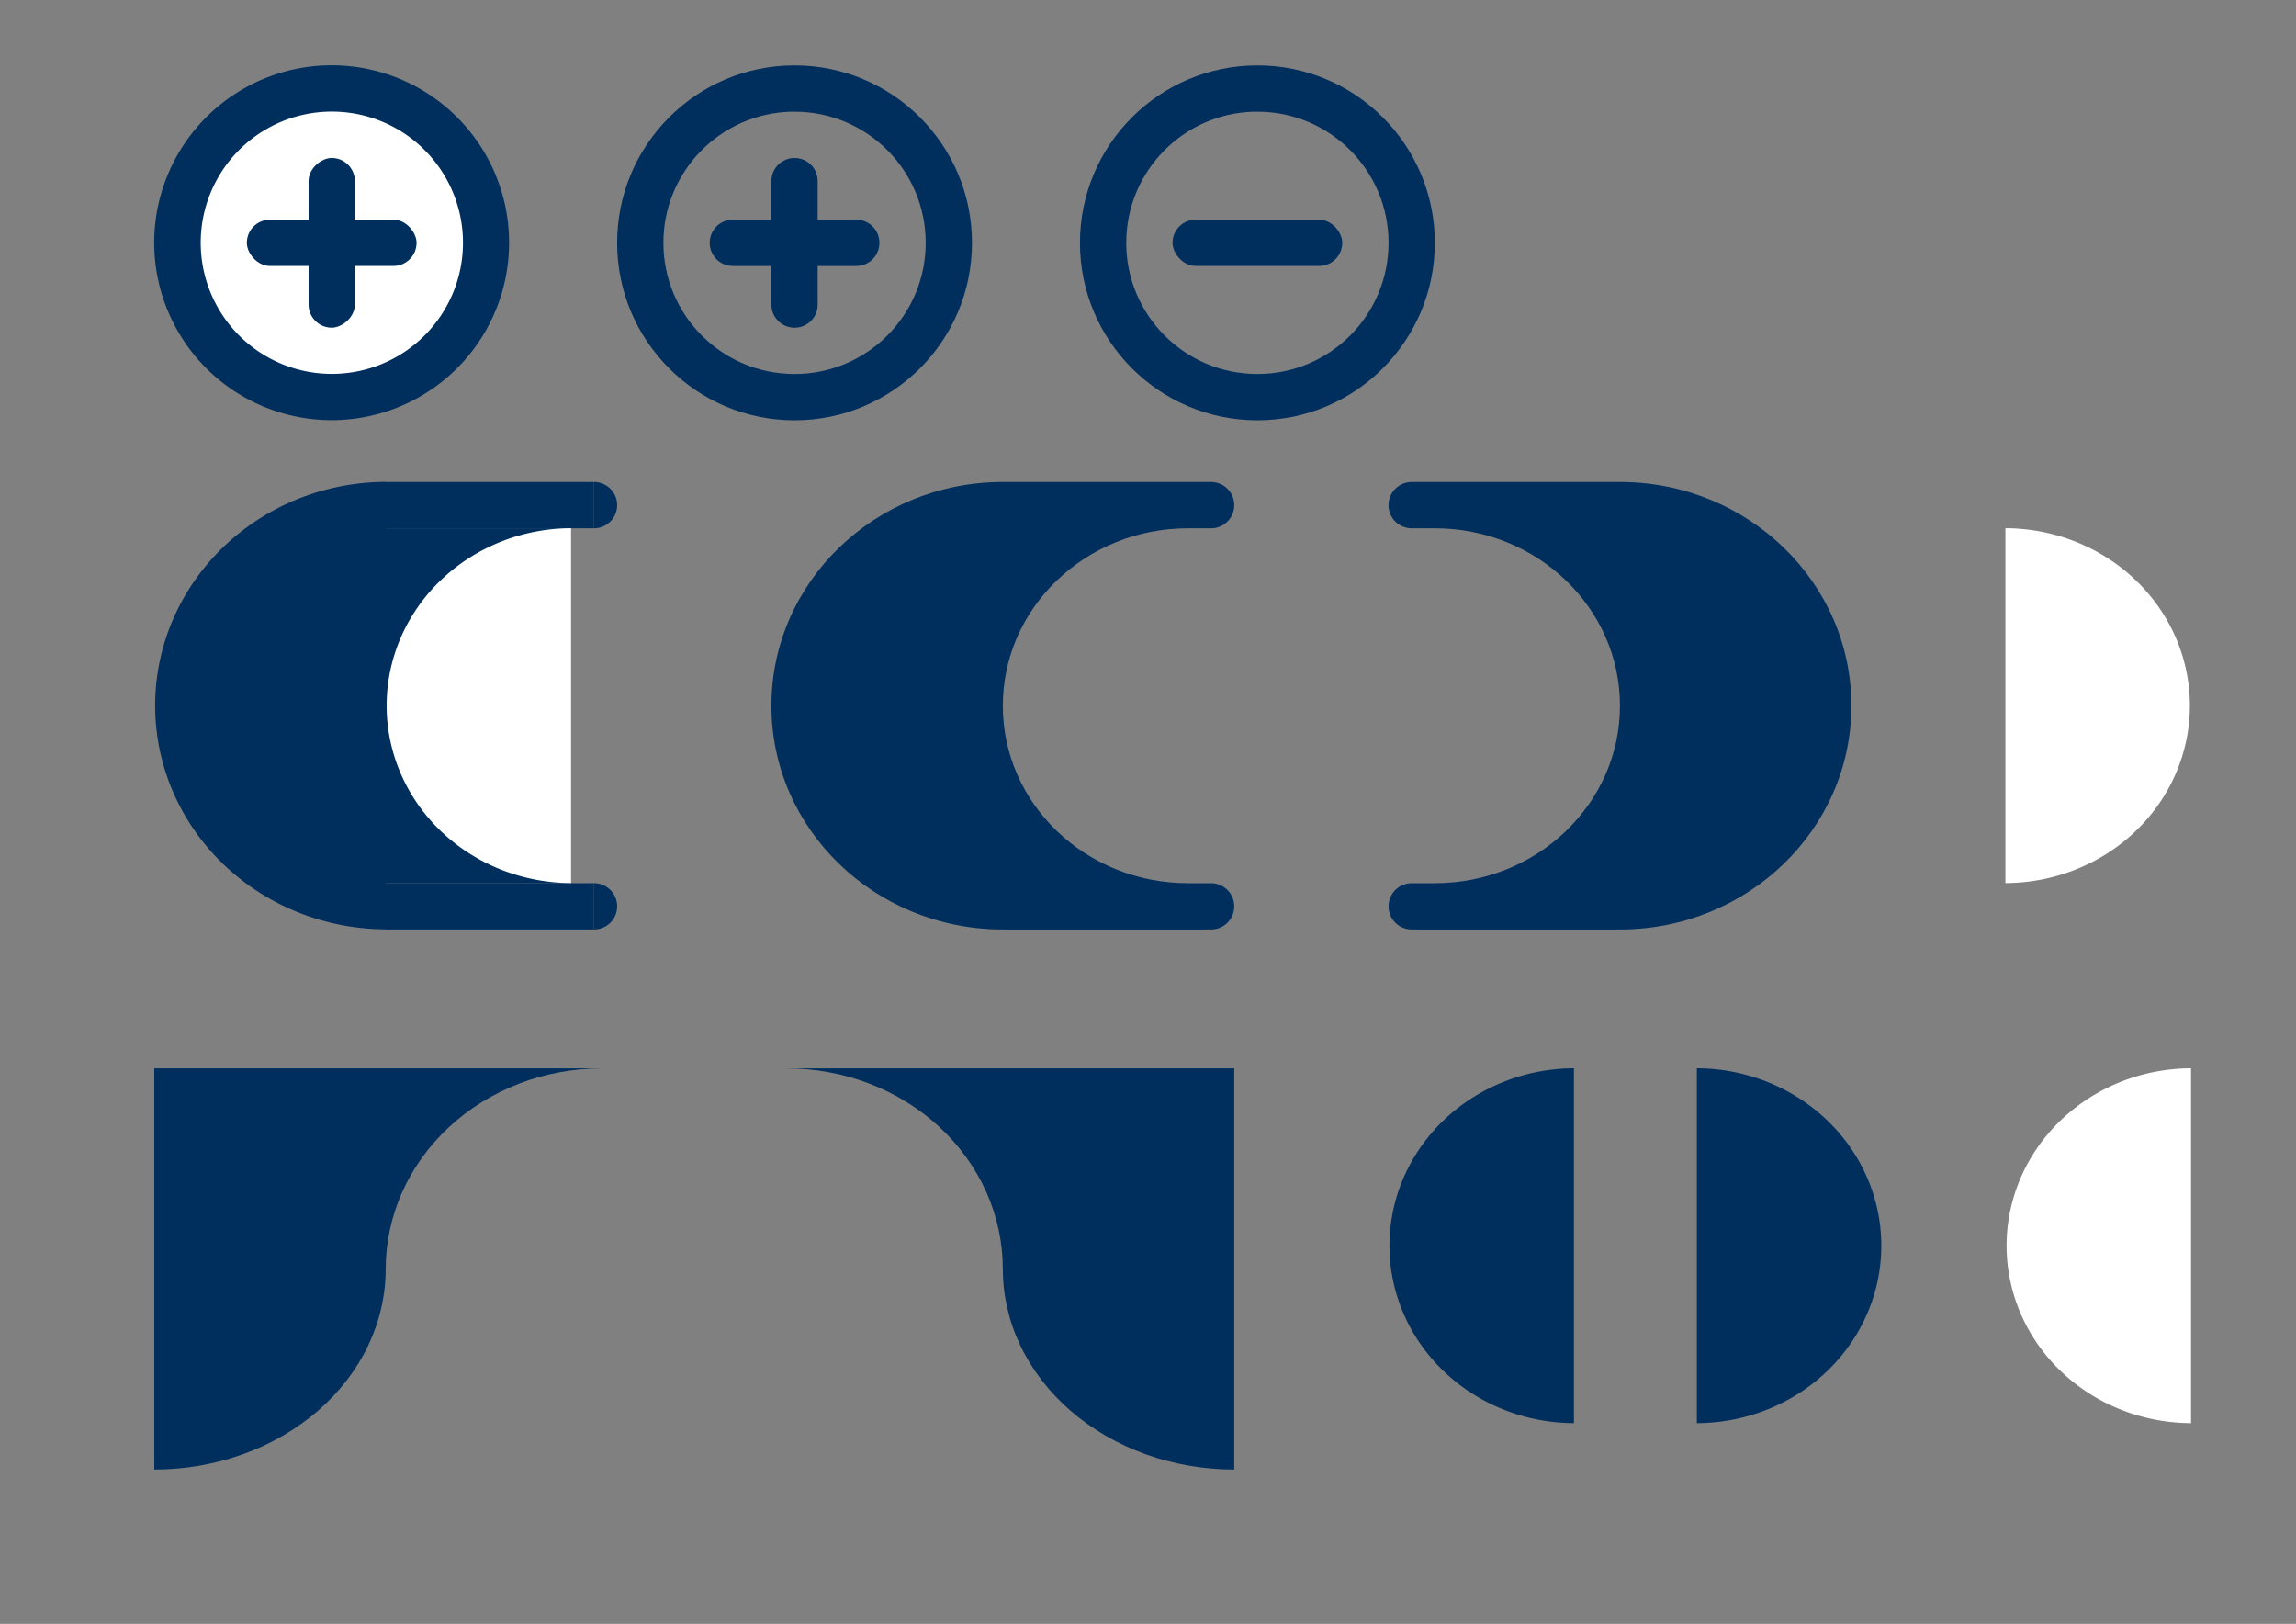 <?xml version="1.0" encoding="UTF-8" standalone="no"?>
<!-- Created with Inkscape (http://www.inkscape.org/) -->

<svg
   xmlns:dc="http://purl.org/dc/elements/1.1/"
   xmlns:cc="http://creativecommons.org/ns#"
   xmlns:rdf="http://www.w3.org/1999/02/22-rdf-syntax-ns#"
   xmlns:svg="http://www.w3.org/2000/svg"
   xmlns="http://www.w3.org/2000/svg"
   xmlns:sodipodi="http://sodipodi.sourceforge.net/DTD/sodipodi-0.dtd"
   xmlns:inkscape="http://www.inkscape.org/namespaces/inkscape"
   version="1.1"
   width="1488.189"
   height="1052.362"
   id="svg2"
   inkscape:version="0.47 r22583"
   sodipodi:docname="curves-base.svg">
  <rect width="100%" height="100%" fill="#808080" stroke="none"/>
  <sodipodi:namedview
     pagecolor="#ffffff"
     bordercolor="#666666"
     borderopacity="1"
     objecttolerance="10"
     gridtolerance="10"
     guidetolerance="10"
     inkscape:pageopacity="0"
     inkscape:pageshadow="2"
     inkscape:window-width="1918"
     inkscape:window-height="1172"
     id="namedview9"
     showgrid="false"
     inkscape:zoom="1"
     inkscape:cx="887.6495"
     inkscape:cy="551.5489"
     inkscape:window-x="1"
     inkscape:window-y="0"
     inkscape:window-maximized="0"
     inkscape:current-layer="svg2" />
  <defs
     id="defs4">
    <inkscape:perspective
       sodipodi:type="inkscape:persp3d"
       inkscape:vp_x="0 : 526.18109 : 1"
       inkscape:vp_y="0 : 1000 : 0"
       inkscape:vp_z="744.09448 : 526.18109 : 1"
       inkscape:persp3d-origin="372.04724 : 350.78739 : 1"
       id="perspective13" />
  </defs>
  <path
     style="fill:#002f5e;fill-opacity:1;stroke:none"
     d="m 100,692.362 0,130 0,130 c 19.635,0 39.262,-3.384 57.403,-9.896 18.14,-6.512 34.779,-16.148 48.664,-28.18 13.884,-12.033 25.002,-26.453 32.516,-42.175 C 246.096,856.389 250,839.379 250,822.362 c 0,-17.017 3.644,-34.027 10.657,-49.749 7.013,-15.722 17.39,-30.142 30.348,-42.175 12.958,-12.033 28.488,-21.668 45.419,-28.18 16.931,-6.512 35.25,-9.896 53.576,-9.896 l 10,0 -300,0 z"
     id="rect3654"
     inkscape:export-filename="/Users/cgfrost/Repos/codewax/admin-jolokia/org.eclipse.virgo.apps.admin/src/main/webapp/images/menu-curve-left.png"
     inkscape:export-xdpi="9"
     inkscape:export-ydpi="9"
     inkscape:connector-curvature="0"
     sodipodi:nodetypes="cccsssssssccc" />
  <rect
     inkscape:export-ydpi="9"
     inkscape:export-xdpi="9"
     inkscape:export-filename="/Users/cgfrost/Repos/codewax/admin-jolokia/org.eclipse.virgo.apps.admin/src/main/webapp/images/controls-cap-left.png"
     style="fill:#002f5e;fill-opacity:1;stroke:none"
     id="rect3775"
     width="120"
     height="230"
     x="250"
     y="342.362" />
  <path
     inkscape:export-ydpi="9"
     inkscape:export-xdpi="9"
     inkscape:export-filename="/Users/cgfrost/Repos/codewax/admin-jolokia/org.eclipse.virgo.apps.admin/src/main/webapp/images/controls-cap-left.png"
     transform="matrix(-1.599,0,0,1.711,1307.563,-754.592)"
     sodipodi:open="true"
     sodipodi:end="7.8539816"
     sodipodi:start="4.712389"
     d="m 661.363,623.54 a 93.805,84.74 0 0 1 0,169.479"
     sodipodi:ry="84.739655"
     sodipodi:rx="93.804832"
     sodipodi:cy="708.27979"
     sodipodi:cx="661.36346"
     id="path3777"
     style="fill:#002f5e;fill-opacity:1"
     sodipodi:type="arc" />
  <rect
     inkscape:export-ydpi="9"
     inkscape:export-xdpi="9"
     inkscape:export-filename="/Users/cgfrost/Repos/codewax/admin-jolokia/org.eclipse.virgo.apps.admin/src/main/webapp/images/controls-cap-left.png"
     y="312.362"
     x="250"
     height="30"
     width="135"
     id="rect3779"
     style="fill:#002f5e;fill-opacity:1;stroke:none" />
  <rect
     inkscape:export-ydpi="9"
     inkscape:export-xdpi="9"
     inkscape:export-filename="/Users/cgfrost/Repos/codewax/admin-jolokia/org.eclipse.virgo.apps.admin/src/main/webapp/images/controls-cap-left.png"
     style="fill:#002f5e;fill-opacity:1;stroke:none"
     id="rect3781"
     width="135"
     height="30"
     x="250"
     y="572.362" />
  <path
     sodipodi:type="arc"
     style="fill:#002f5e;fill-opacity:1"
     id="path3783"
     sodipodi:cx="661.36346"
     sodipodi:cy="708.27979"
     sodipodi:rx="93.804832"
     sodipodi:ry="84.739655"
     d="m 661.363,623.54 a 93.805,84.74 0 0 1 0,169.479"
     sodipodi:start="4.712389"
     sodipodi:end="7.8539816"
     sodipodi:open="true"
     transform="matrix(0.16,0,0,0.177,279.244,461.988)"
     inkscape:export-filename="/Users/cgfrost/Repos/codewax/admin-jolokia/org.eclipse.virgo.apps.admin/src/main/webapp/images/controls-cap-left.png"
     inkscape:export-xdpi="9"
     inkscape:export-ydpi="9" />
  <path
     inkscape:export-ydpi="9"
     inkscape:export-xdpi="9"
     inkscape:export-filename="/Users/cgfrost/Repos/codewax/admin-jolokia/org.eclipse.virgo.apps.admin/src/main/webapp/images/controls-cap-left.png"
     transform="matrix(0.16,0,0,0.177,279.244,201.988)"
     sodipodi:open="true"
     sodipodi:end="7.8539816"
     sodipodi:start="4.712389"
     d="m 661.363,623.54 a 93.805,84.74 0 0 1 0,169.479"
     sodipodi:ry="84.739655"
     sodipodi:rx="93.804832"
     sodipodi:cy="708.27979"
     sodipodi:cx="661.36346"
     id="path3785"
     style="fill:#002f5e;fill-opacity:1"
     sodipodi:type="arc" />
  <path
     sodipodi:type="arc"
     style="fill:#002f5e;fill-opacity:1"
     id="path3787"
     sodipodi:cx="661.36346"
     sodipodi:cy="708.27979"
     sodipodi:rx="93.804832"
     sodipodi:ry="84.739655"
     d="m 661.363,623.54 a 93.805,84.74 0 0 1 0,169.479"
     sodipodi:start="4.712389"
     sodipodi:end="7.8539816"
     sodipodi:open="true"
     transform="matrix(-1.279,0,0,1.357,1866.05,-153.843)"
     inkscape:export-filename="/Users/cgfrost/Repos/codewax/admin-jolokia/org.eclipse.virgo.apps.admin/src/main/webapp/images/button-cap-left-blue.png"
     inkscape:export-xdpi="9"
     inkscape:export-ydpi="9" />
  <path
     sodipodi:type="arc"
     style="fill:#ffffff;fill-opacity:1"
     id="path3610"
     sodipodi:cx="661.36346"
     sodipodi:cy="708.27979"
     sodipodi:rx="93.804832"
     sodipodi:ry="84.739655"
     d="m 661.363,623.54 a 93.805,84.74 0 0 1 0,169.479"
     sodipodi:start="4.712389"
     sodipodi:end="7.8539816"
     sodipodi:open="true"
     transform="matrix(-1.279,0,0,1.357,1216.05,-503.843)"
     inkscape:export-filename="/Users/cgfrost/Repos/codewax/admin-jolokia/org.eclipse.virgo.apps.admin/src/main/webapp/images/button-cap-left-white.png"
     inkscape:export-xdpi="9"
     inkscape:export-ydpi="9" />
  <path
     inkscape:connector-curvature="0"
     inkscape:export-ydpi="9"
     inkscape:export-xdpi="9"
     inkscape:export-filename="/Users/cgfrost/Repos/codewax/admin-jolokia/org.eclipse.virgo.apps.admin/src/main/webapp/images/menu-curve-right.png"
     id="path3618"
     d="m 800,692.362 0,130 0,130 c -19.635,0 -39.262,-3.384 -57.403,-9.896 -18.14,-6.512 -34.779,-16.148 -48.664,-28.18 C 680.05,902.253 668.932,887.833 661.418,872.111 653.904,856.389 650,839.379 650,822.362 650,805.345 646.356,788.335 639.343,772.613 632.33,756.892 621.953,742.471 608.995,730.438 596.037,718.406 580.507,708.77 563.576,702.258 546.645,695.746 528.326,692.362 510,692.362 l -10,0 300,0 z"
     style="fill:#002f5e;fill-opacity:1;stroke:none"
     sodipodi:nodetypes="cccsssssssccc" />
  <g
     id="g3635"
     transform="translate(0,-0.013)"
     inkscape:export-filename="/Users/cgfrost/Repos/codewax/admin-jolokia/org.eclipse.virgo.apps.admin/src/main/webapp/images/controls-cap-left.png"
     inkscape:export-xdpi="9"
     inkscape:export-ydpi="9">
    <g
       id="g3652">
      <path
         style="fill:#002f5e;fill-opacity:1;stroke:none"
         d="m 650,312.375 c -82.843,0 -150,64.919 -150,145 0,80.081 67.157,145 150,145 l 135,0 c 8.284,0 15,-6.716 15,-15 0,-8.284 -6.716,-15 -15,-15 l -15,0 c -66.274,0 -120,-51.487 -120,-115 0,-63.513 53.726,-115 120,-115 l 15,0 c 8.284,0 15,-6.716 15,-15 0,-8.284 -6.716,-15 -15,-15 l -135,0 z"
         id="rect3620" />
    </g>
  </g>
  <g
     transform="matrix(-1,0,0,1,1700,-0.013)"
     id="g3661"
     inkscape:export-filename="/Users/cgfrost/Repos/codewax/admin-jolokia/org.eclipse.virgo.apps.admin/src/main/webapp/images/controls-cap-right.png"
     inkscape:export-xdpi="9"
     inkscape:export-ydpi="9">
    <g
       id="g3663">
      <path
         id="path3665"
         d="m 650,312.375 c -82.843,0 -150,64.919 -150,145 0,80.081 67.157,145 150,145 l 135,0 c 8.284,0 15,-6.716 15,-15 0,-8.284 -6.716,-15 -15,-15 l -15,0 c -66.274,0 -120,-51.487 -120,-115 0,-63.513 53.726,-115 120,-115 l 15,0 c 8.284,0 15,-6.716 15,-15 0,-8.284 -6.716,-15 -15,-15 l -135,0 z"
         style="fill:#002f5e;fill-opacity:1;stroke:none" />
    </g>
  </g>
  <path
     inkscape:export-ydpi="9"
     inkscape:export-xdpi="9"
     inkscape:export-filename="/Users/cgfrost/Repos/codewax/admin-jolokia/org.eclipse.virgo.apps.admin/src/main/webapp/images/button-cap-right-blue.png"
     transform="matrix(1.279,0,0,1.357,253.95,-153.843)"
     sodipodi:open="true"
     sodipodi:end="7.8539816"
     sodipodi:start="4.712389"
     d="m 661.363,623.54 a 93.805,84.74 0 0 1 0,169.479"
     sodipodi:ry="84.739655"
     sodipodi:rx="93.804832"
     sodipodi:cy="708.27979"
     sodipodi:cx="661.36346"
     id="path3667"
     style="fill:#002f5e;fill-opacity:1"
     sodipodi:type="arc" />
  <path
     sodipodi:type="arc"
     style="fill:#ffffff;fill-opacity:1"
     id="path3669"
     sodipodi:cx="661.36346"
     sodipodi:cy="708.27979"
     sodipodi:rx="93.804832"
     sodipodi:ry="84.739655"
     d="m 661.363,623.54 a 93.805,84.74 0 0 1 0,169.479"
     sodipodi:start="4.712389"
     sodipodi:end="7.8539816"
     sodipodi:open="true"
     transform="matrix(-1.279,0,0,1.357,2266.05,-153.843)"
     inkscape:export-filename="/Users/cgfrost/Repos/codewax/admin-jolokia/org.eclipse.virgo.apps.admin/src/main/webapp/images/button-cap-left-white.png"
     inkscape:export-xdpi="9"
     inkscape:export-ydpi="9" />
  <path
     inkscape:export-ydpi="9"
     inkscape:export-xdpi="9"
     inkscape:export-filename="/Users/cgfrost/Repos/codewax/admin-jolokia/org.eclipse.virgo.apps.admin/src/main/webapp/images/button-cap-right-white.png"
     transform="matrix(1.279,0,0,1.357,453.95,-503.843)"
     sodipodi:open="true"
     sodipodi:end="7.8539816"
     sodipodi:start="4.712389"
     d="m 661.363,623.54 a 93.805,84.74 0 0 1 0,169.479"
     sodipodi:ry="84.739655"
     sodipodi:rx="93.804832"
     sodipodi:cy="708.27979"
     sodipodi:cx="661.36346"
     id="path3671"
     style="fill:#ffffff;fill-opacity:1"
     sodipodi:type="arc" />
  <path
     inkscape:export-ydpi="9"
     inkscape:export-xdpi="9"
     inkscape:export-filename="/Users/cgfrost/Repos/codewax/admin-jolokia/org.eclipse.virgo.apps.admin/src/main/webapp/images/button-cap-left-blue.png"
     transform="matrix(-1.226,0,0,1.357,1025.798,-803.843)"
     d="m 755.168,708.28 a 93.805,84.74 0 1 1 -187.61,0 93.805,84.74 0 1 1 187.61,0 z"
     sodipodi:ry="84.739655"
     sodipodi:rx="93.804832"
     sodipodi:cy="708.27979"
     sodipodi:cx="661.36346"
     id="path3675"
     style="fill:#002f5e;fill-opacity:1"
     sodipodi:type="arc" />
  <path
     sodipodi:type="arc"
     style="fill:#ffffff;fill-opacity:1"
     id="path3677"
     sodipodi:cx="661.36346"
     sodipodi:cy="708.27979"
     sodipodi:rx="93.804832"
     sodipodi:ry="84.739655"
     d="m 755.168,708.28 a 93.805,84.74 0 1 1 -187.61,0 93.805,84.74 0 1 1 187.61,0 z"
     transform="matrix(-0.906,0,0,1.003,814.286,-553.094)"
     inkscape:export-filename="/Users/cgfrost/Repos/codewax/admin-jolokia/org.eclipse.virgo.apps.admin/src/main/webapp/images/button-cap-left-blue.png"
     inkscape:export-xdpi="9"
     inkscape:export-ydpi="9" />
  <rect
     style="fill:#002f5e;fill-opacity:1;stroke-width:0.6;stroke-linecap:round;stroke-linejoin:round;stroke-miterlimit:4;stroke-dasharray:none"
     id="rect3683"
     width="110"
     height="30"
     x="160"
     y="142.362"
     ry="15" />
  <rect
     ry="15"
     y="-230"
     x="102.362"
     height="30"
     width="110"
     id="rect3685"
     style="fill:#002f5e;fill-opacity:1;stroke-width:0.6;stroke-linecap:round;stroke-linejoin:round;stroke-miterlimit:4;stroke-dasharray:none"
     transform="matrix(0,1,-1,0,0,0)" />
  <g
     id="g3697"
     inkscape:export-filename="/Users/cgfrost/Repos/codewax/admin-jolokia/org.eclipse.virgo.apps.admin/src/main/webapp/images/add.png"
     inkscape:export-xdpi="9"
     inkscape:export-ydpi="9">
    <path
       id="path3687"
       d="M 515 42.375 C 451.487 42.375 400 93.862 400 157.375 C 400 220.888 451.487 272.375 515 272.375 C 578.513 272.375 630 220.888 630 157.375 C 630 93.862 578.513 42.375 515 42.375 z M 512.812 72.375 C 513.542 72.357 514.266 72.375 515 72.375 C 561.944 72.375 600 110.431 600 157.375 C 600 204.319 561.944 242.375 515 242.375 C 468.056 242.375 430 204.319 430 157.375 C 430 111.164 466.882 73.539 512.812 72.375 z "
       style="fill:#002f5e;fill-opacity:1" />
    <path
       id="rect3691"
       d="M 515 102.375 C 506.69 102.375 500 109.065 500 117.375 L 500 142.375 L 475 142.375 C 466.69 142.375 460 149.065 460 157.375 C 460 165.685 466.69 172.375 475 172.375 L 500 172.375 L 500 197.375 C 500 205.685 506.69 212.375 515 212.375 C 523.31 212.375 530 205.685 530 197.375 L 530 172.375 L 555 172.375 C 563.31 172.375 570 165.685 570 157.375 C 570 149.065 563.31 142.375 555 142.375 L 530 142.375 L 530 117.375 C 530 109.065 523.31 102.375 515 102.375 z "
       style="fill:#002f5e;fill-opacity:1;stroke-width:0.6;stroke-linecap:round;stroke-linejoin:round;stroke-miterlimit:4;stroke-dasharray:none" />
  </g>
  <g
     id="g3710"
     inkscape:export-filename="/Users/cgfrost/Repos/codewax/admin-jolokia/org.eclipse.virgo.apps.admin/src/main/webapp/images/minus.png"
     inkscape:export-xdpi="9"
     inkscape:export-ydpi="9">
    <path
       id="path3701"
       d="M 815 42.375 C 751.487 42.375 700 93.862 700 157.375 C 700 220.888 751.487 272.375 815 272.375 C 878.513 272.375 930 220.888 930 157.375 C 930 93.862 878.513 42.375 815 42.375 z M 812.812 72.375 C 813.542 72.357 814.266 72.375 815 72.375 C 861.944 72.375 900 110.431 900 157.375 C 900 204.319 861.944 242.375 815 242.375 C 768.056 242.375 730 204.319 730 157.375 C 730 111.164 766.882 73.539 812.812 72.375 z "
       style="fill:#002f5e;fill-opacity:1" />
    <rect
       style="fill:#002f5e;fill-opacity:1;stroke-width:0.6;stroke-linecap:round;stroke-linejoin:round;stroke-miterlimit:4;stroke-dasharray:none"
       id="rect3705"
       width="110"
       height="30"
       x="760"
       y="142.362"
       ry="15" />
  </g>
</svg>
